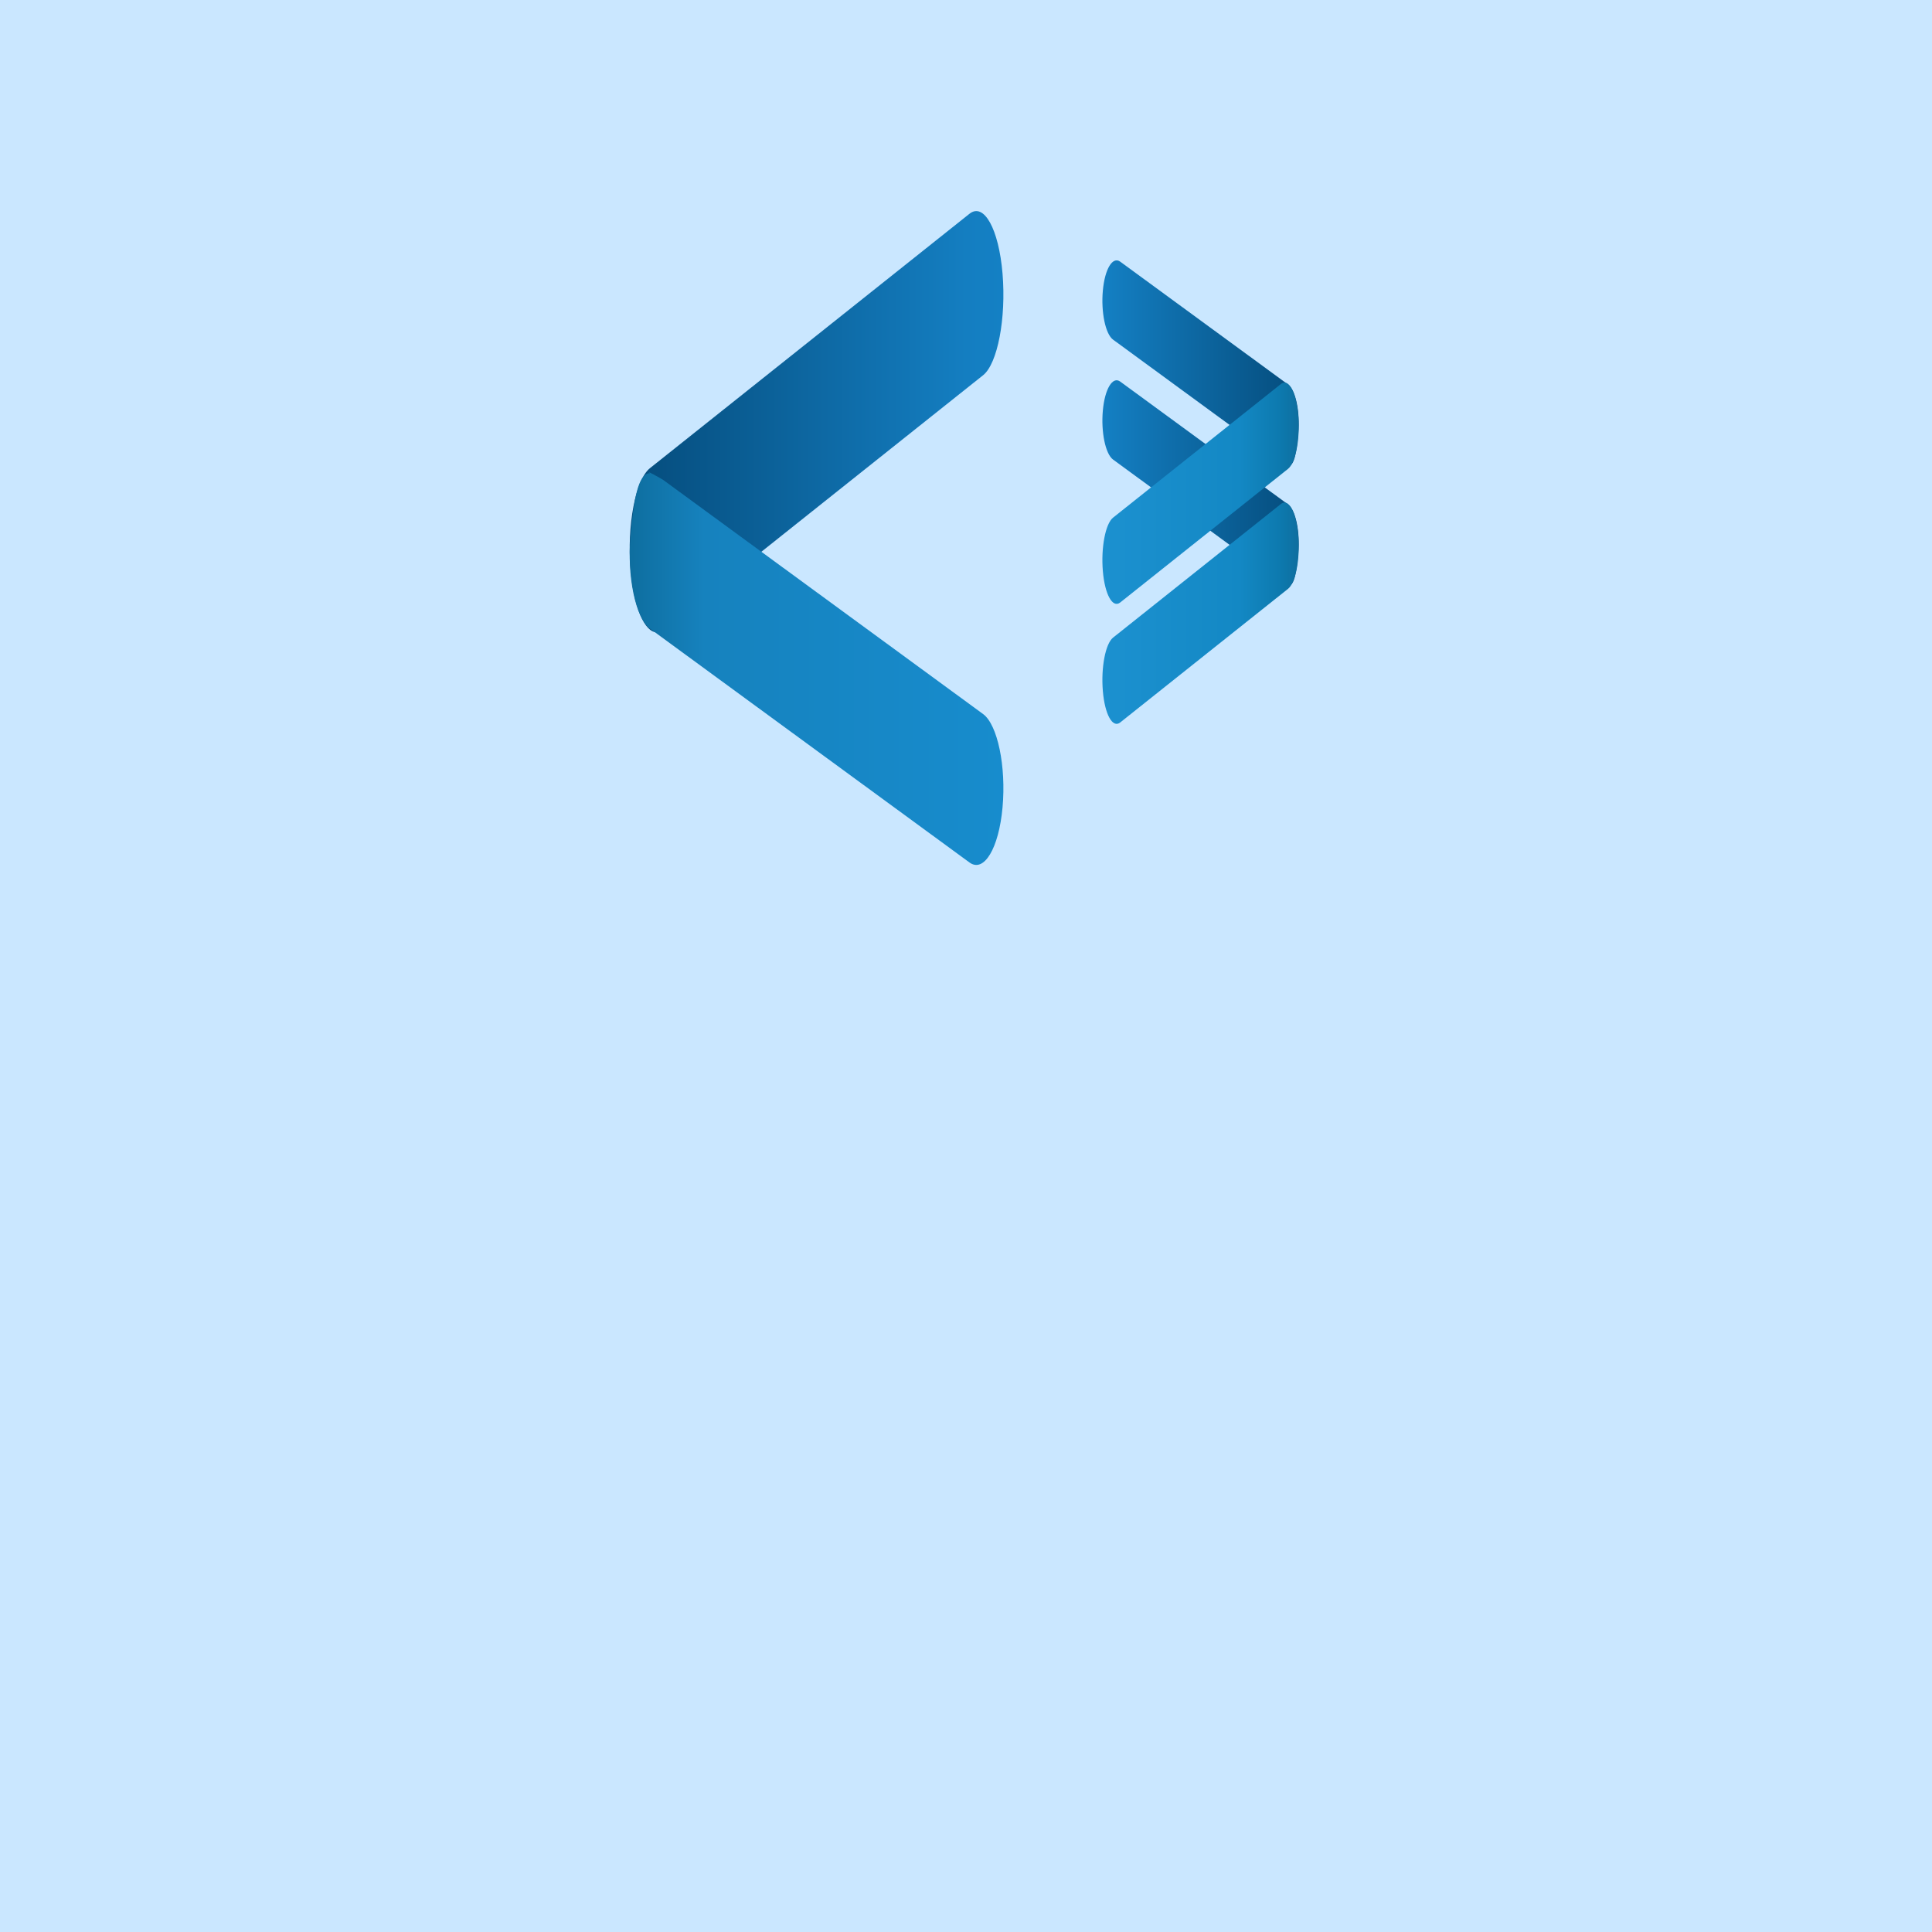 <svg width="540" height="540" viewBox="0 0 540 540" fill="none" xmlns="http://www.w3.org/2000/svg">
<rect width="540" height="540" fill="#CAE7FF"/>
<path fill-rule="evenodd" clip-rule="evenodd" d="M183.565 176.733C180.197 176.733 177.123 169.765 176.243 159.254C175.196 146.783 177.63 134.059 181.676 130.844L270.985 59.739C275.028 56.545 279.166 63.998 280.211 76.469C281.258 88.94 278.824 101.664 274.778 104.879L185.469 175.984C184.832 176.49 184.195 176.733 183.565 176.733Z" fill="url(#paint0_linear_15_2)"/>
<path fill-rule="evenodd" clip-rule="evenodd" d="M181.676 132.261C178.307 132.261 177.123 139.935 176.243 149.596C175.196 161.06 177.63 172.756 181.676 175.711L270.985 241.072C275.028 244.008 279.166 237.157 280.211 225.694C281.258 214.23 278.824 202.534 274.778 199.578L185.469 134.218C184.832 133.753 179.786 130.993 181.676 132.261Z" fill="url(#paint1_linear_15_2)"/>
<path fill-rule="evenodd" clip-rule="evenodd" d="M360.018 163.815C361.787 163.815 362.41 159.784 362.872 154.707C363.423 148.685 362.144 142.54 360.018 140.988L313.097 106.649C310.973 105.106 308.799 108.706 308.25 114.728C307.7 120.751 308.978 126.896 311.104 128.449L358.025 162.787C358.359 163.032 361.011 164.481 360.018 163.815Z" fill="url(#paint2_linear_15_2)"/>
<path fill-rule="evenodd" clip-rule="evenodd" d="M360.018 130.297C361.787 130.297 362.41 126.265 362.872 121.19C363.423 115.167 362.144 109.022 360.018 107.469L313.097 73.13C310.973 71.588 308.799 75.188 308.25 81.21C307.7 87.233 308.978 93.377 311.104 94.93L358.025 129.269C358.359 129.514 361.011 130.963 360.018 130.297Z" fill="url(#paint3_linear_15_2)"/>
<path fill-rule="evenodd" clip-rule="evenodd" d="M359.025 140.467C360.795 140.467 362.41 144.128 362.872 149.65C363.423 156.202 362.144 162.887 360.018 164.576L313.097 201.933C310.973 203.611 308.799 199.696 308.25 193.143C307.7 186.591 308.978 179.906 311.104 178.217L358.025 140.861C358.359 140.595 358.694 140.467 359.025 140.467Z" fill="url(#paint4_linear_15_2)"/>
<path fill-rule="evenodd" clip-rule="evenodd" d="M359.025 106.934C360.795 106.934 362.41 110.594 362.872 116.116C363.423 122.668 362.144 129.353 360.018 131.042L313.097 168.399C310.973 170.077 308.799 166.161 308.25 159.609C307.7 153.058 308.978 146.373 311.104 144.684L358.025 107.327C358.359 107.061 358.694 106.934 359.025 106.934Z" fill="url(#paint5_linear_15_2)"/>
<defs>
<linearGradient id="paint0_linear_15_2" x1="176" y1="117.866" x2="280.454" y2="117.866" gradientUnits="userSpaceOnUse">
<stop stop-color="#054C7C"/>
<stop offset="0.9" stop-color="#147EC1"/>
<stop offset="1" stop-color="#1480C4"/>
</linearGradient>
<linearGradient id="paint1_linear_15_2" x1="176" y1="186.842" x2="280.454" y2="186.842" gradientUnits="userSpaceOnUse">
<stop stop-color="#0E6E9F"/>
<stop offset="0.2" stop-color="#1682BE"/>
<stop offset="1" stop-color="#178CCD"/>
</linearGradient>
<linearGradient id="paint2_linear_15_2" x1="308.122" y1="135.14" x2="363" y2="135.14" gradientUnits="userSpaceOnUse">
<stop stop-color="#1480C4"/>
<stop offset="1" stop-color="#054C7C"/>
</linearGradient>
<linearGradient id="paint3_linear_15_2" x1="308.122" y1="101.622" x2="363" y2="101.622" gradientUnits="userSpaceOnUse">
<stop stop-color="#1480C4"/>
<stop offset="1" stop-color="#054C7C"/>
</linearGradient>
<linearGradient id="paint4_linear_15_2" x1="308.122" y1="171.394" x2="363" y2="171.394" gradientUnits="userSpaceOnUse">
<stop stop-color="#1C91D0"/>
<stop offset="0.7" stop-color="#1388C4"/>
<stop offset="0.9" stop-color="#0D7AAF"/>
<stop offset="1" stop-color="#0E6E9F"/>
</linearGradient>
<linearGradient id="paint5_linear_15_2" x1="308.122" y1="137.86" x2="363" y2="137.86" gradientUnits="userSpaceOnUse">
<stop stop-color="#1C91D0"/>
<stop offset="0.7" stop-color="#1388C4"/>
<stop offset="0.9" stop-color="#0D7AAF"/>
<stop offset="1" stop-color="#0E6E9F"/>
</linearGradient>
</defs>
</svg>
